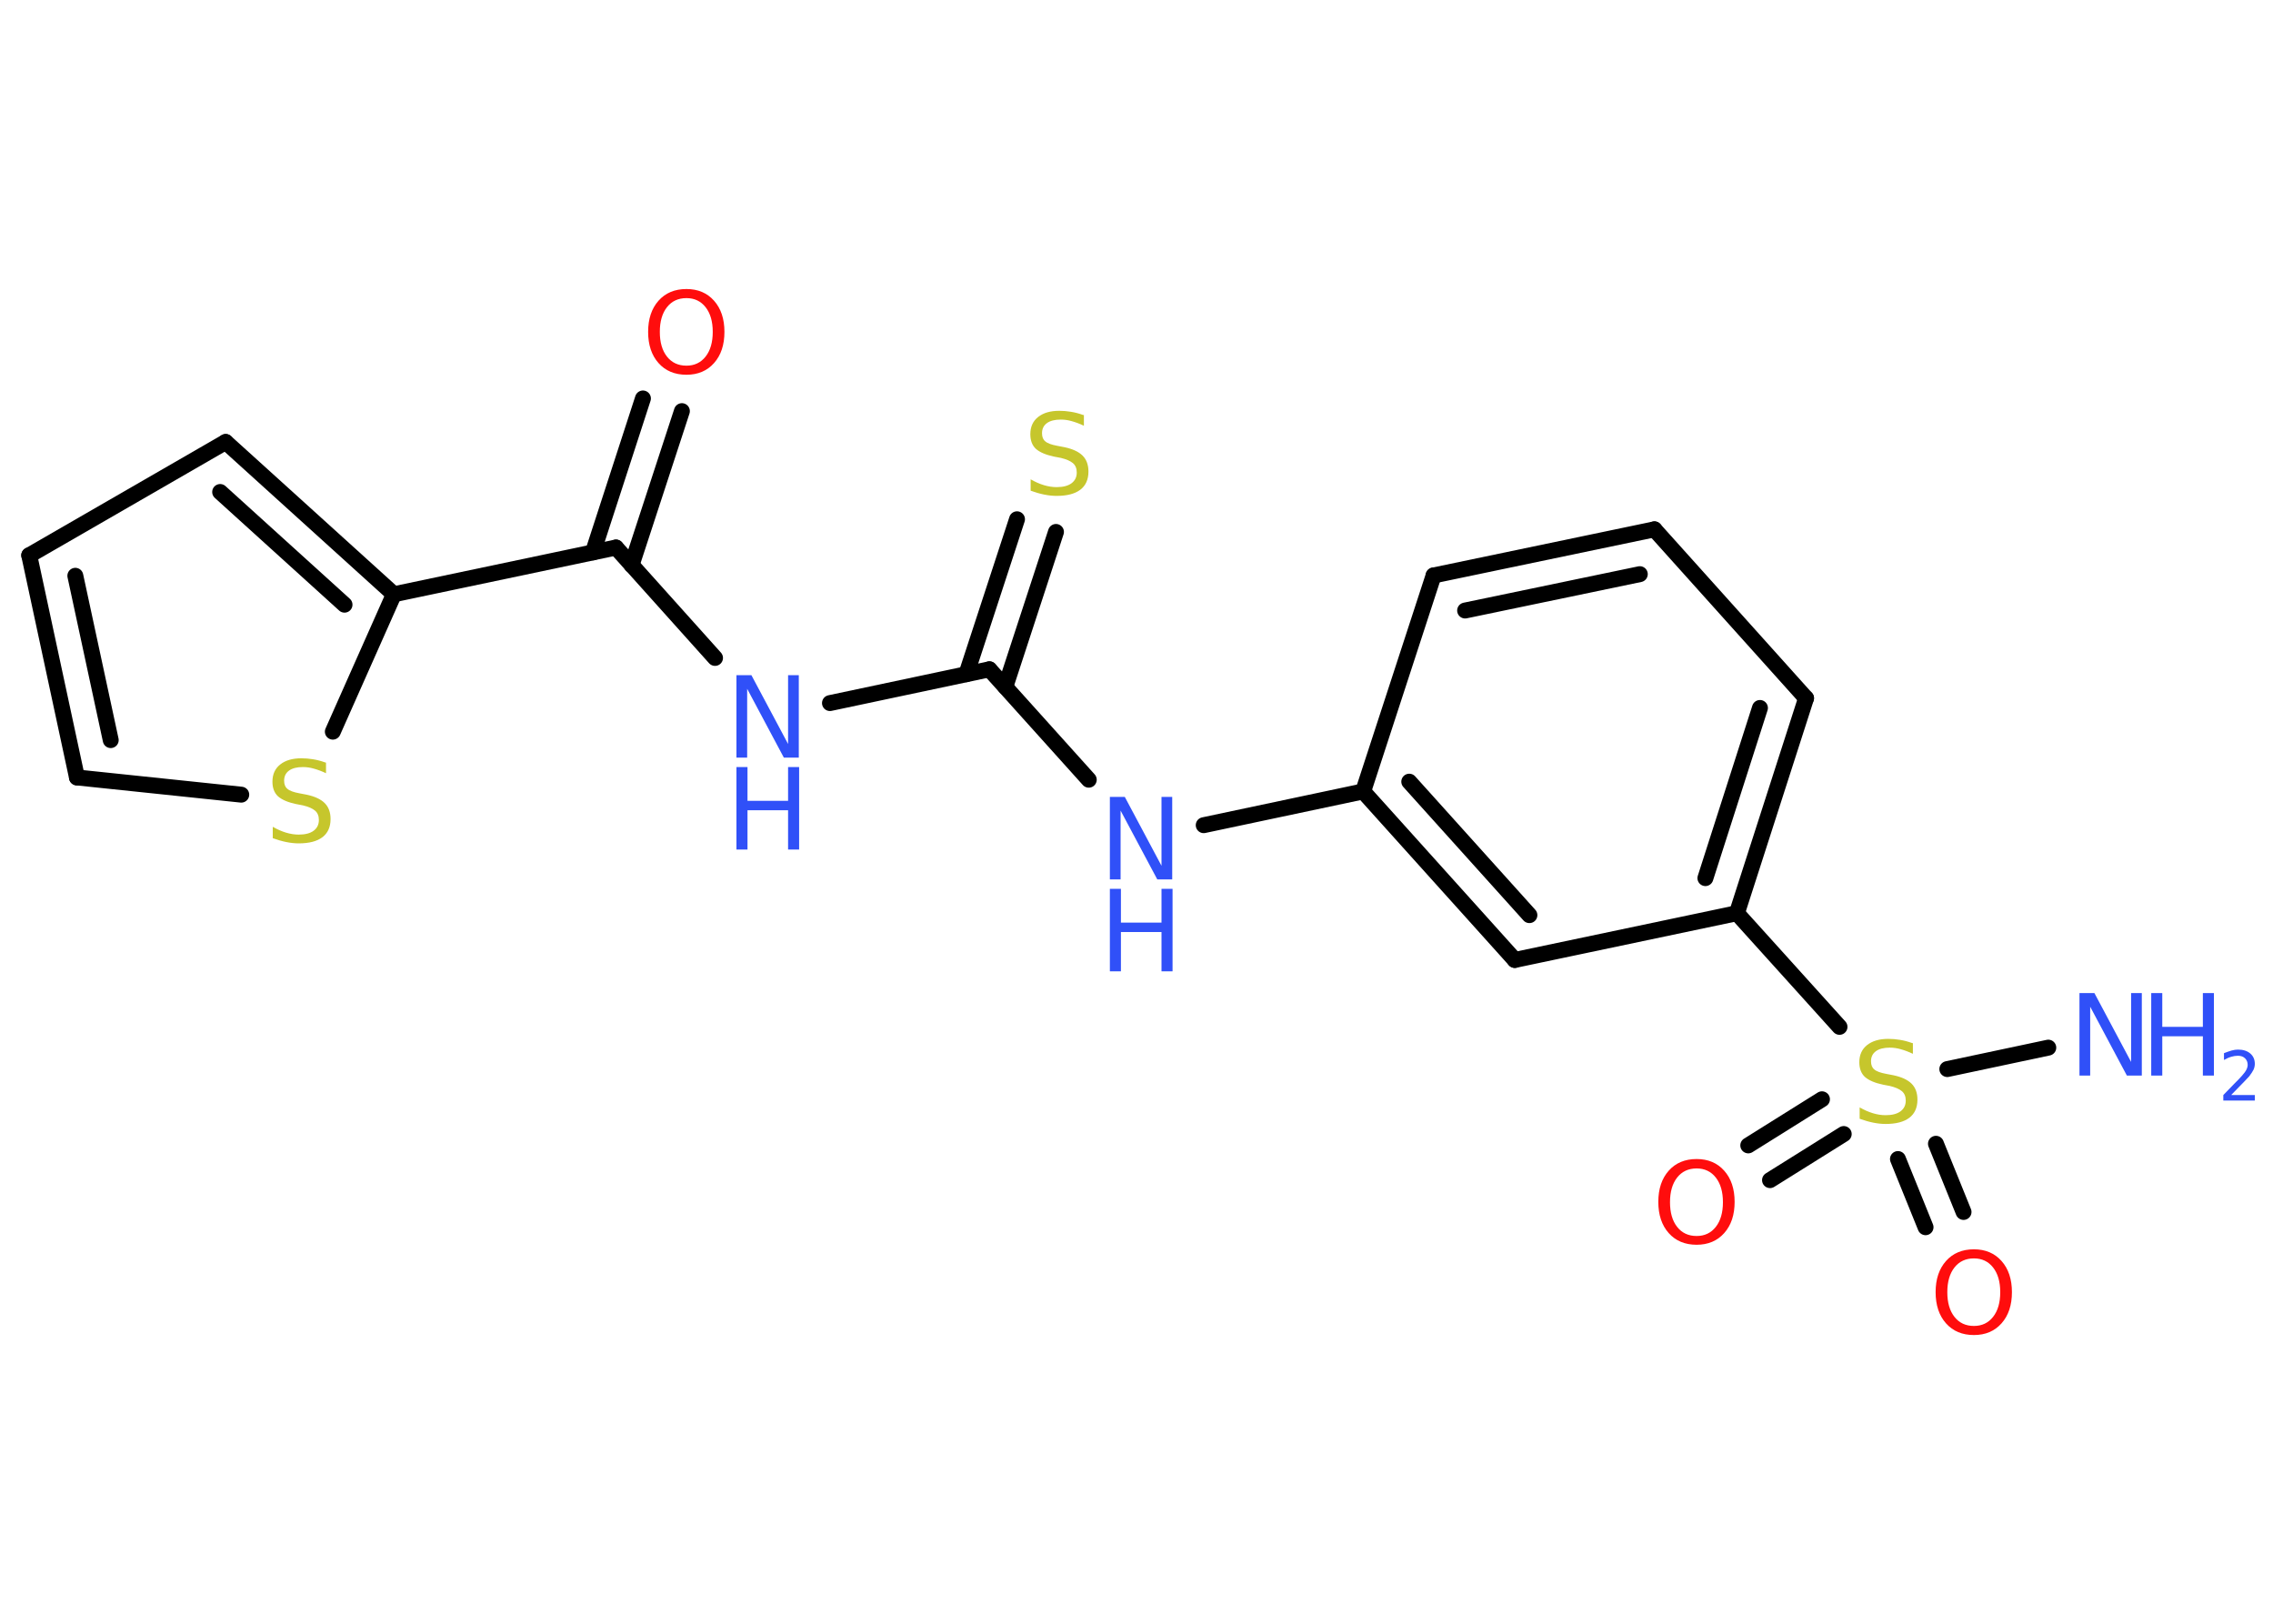 <?xml version='1.0' encoding='UTF-8'?>
<!DOCTYPE svg PUBLIC "-//W3C//DTD SVG 1.1//EN" "http://www.w3.org/Graphics/SVG/1.1/DTD/svg11.dtd">
<svg version='1.2' xmlns='http://www.w3.org/2000/svg' xmlns:xlink='http://www.w3.org/1999/xlink' width='70.0mm' height='50.0mm' viewBox='0 0 70.0 50.0'>
  <desc>Generated by the Chemistry Development Kit (http://github.com/cdk)</desc>
  <g stroke-linecap='round' stroke-linejoin='round' stroke='#000000' stroke-width='.49' fill='#3050F8'>
    <rect x='.0' y='.0' width='70.0' height='50.0' fill='#FFFFFF' stroke='none'/>
    <g id='mol1' class='mol'>
      <line id='mol1bnd1' class='bond' x1='63.08' y1='32.26' x2='59.97' y2='32.92'/>
      <g id='mol1bnd2' class='bond'>
        <line x1='56.78' y1='34.92' x2='54.51' y2='36.34'/>
        <line x1='56.11' y1='33.85' x2='53.84' y2='35.27'/>
      </g>
      <g id='mol1bnd3' class='bond'>
        <line x1='59.62' y1='35.22' x2='60.47' y2='37.32'/>
        <line x1='58.45' y1='35.69' x2='59.3' y2='37.79'/>
      </g>
      <line id='mol1bnd4' class='bond' x1='56.65' y1='31.62' x2='53.49' y2='28.12'/>
      <g id='mol1bnd5' class='bond'>
        <line x1='53.49' y1='28.12' x2='55.62' y2='21.5'/>
        <line x1='52.52' y1='27.04' x2='54.2' y2='21.8'/>
      </g>
      <line id='mol1bnd6' class='bond' x1='55.62' y1='21.5' x2='50.95' y2='16.3'/>
      <g id='mol1bnd7' class='bond'>
        <line x1='50.95' y1='16.3' x2='44.15' y2='17.72'/>
        <line x1='50.5' y1='17.68' x2='45.12' y2='18.8'/>
      </g>
      <line id='mol1bnd8' class='bond' x1='44.15' y1='17.72' x2='41.98' y2='24.37'/>
      <line id='mol1bnd9' class='bond' x1='41.98' y1='24.37' x2='37.07' y2='25.41'/>
      <line id='mol1bnd10' class='bond' x1='33.53' y1='24.01' x2='30.47' y2='20.61'/>
      <g id='mol1bnd11' class='bond'>
        <line x1='29.76' y1='20.76' x2='31.32' y2='15.99'/>
        <line x1='30.96' y1='21.15' x2='32.52' y2='16.38'/>
      </g>
      <line id='mol1bnd12' class='bond' x1='30.47' y1='20.61' x2='25.56' y2='21.65'/>
      <line id='mol1bnd13' class='bond' x1='22.02' y1='20.26' x2='18.97' y2='16.86'/>
      <g id='mol1bnd14' class='bond'>
        <line x1='18.26' y1='17.01' x2='19.8' y2='12.27'/>
        <line x1='19.45' y1='17.4' x2='21.0' y2='12.66'/>
      </g>
      <line id='mol1bnd15' class='bond' x1='18.97' y1='16.86' x2='12.13' y2='18.3'/>
      <g id='mol1bnd16' class='bond'>
        <line x1='12.13' y1='18.3' x2='6.95' y2='13.61'/>
        <line x1='10.61' y1='18.62' x2='6.78' y2='15.15'/>
      </g>
      <line id='mol1bnd17' class='bond' x1='6.95' y1='13.61' x2='.9' y2='17.1'/>
      <g id='mol1bnd18' class='bond'>
        <line x1='.9' y1='17.1' x2='2.37' y2='23.94'/>
        <line x1='2.32' y1='17.73' x2='3.41' y2='22.79'/>
      </g>
      <line id='mol1bnd19' class='bond' x1='2.37' y1='23.94' x2='7.43' y2='24.47'/>
      <line id='mol1bnd20' class='bond' x1='12.13' y1='18.3' x2='10.25' y2='22.53'/>
      <g id='mol1bnd21' class='bond'>
        <line x1='41.98' y1='24.37' x2='46.65' y2='29.56'/>
        <line x1='43.4' y1='24.07' x2='47.1' y2='28.18'/>
      </g>
      <line id='mol1bnd22' class='bond' x1='53.49' y1='28.12' x2='46.65' y2='29.56'/>
      <g id='mol1atm1' class='atom'>
        <path d='M64.04 30.58h.46l1.13 2.12v-2.12h.33v2.54h-.46l-1.13 -2.12v2.12h-.33v-2.54z' stroke='none'/>
        <path d='M66.25 30.58h.34v1.04h1.25v-1.04h.34v2.54h-.34v-1.21h-1.25v1.21h-.34v-2.54z' stroke='none'/>
        <path d='M68.72 33.72h.72v.17h-.97v-.17q.12 -.12 .32 -.33q.2 -.2 .25 -.26q.1 -.11 .14 -.19q.04 -.08 .04 -.15q.0 -.12 -.08 -.2q-.08 -.08 -.22 -.08q-.1 .0 -.2 .03q-.11 .03 -.23 .1v-.21q.13 -.05 .23 -.08q.11 -.03 .2 -.03q.24 .0 .38 .12q.14 .12 .14 .32q.0 .09 -.04 .18q-.04 .08 -.13 .2q-.03 .03 -.16 .17q-.14 .14 -.39 .4z' stroke='none'/>
      </g>
      <path id='mol1atm2' class='atom' d='M58.91 32.12v.33q-.19 -.09 -.37 -.14q-.17 -.05 -.34 -.05q-.28 .0 -.43 .11q-.15 .11 -.15 .31q.0 .17 .1 .25q.1 .09 .38 .14l.21 .04q.38 .08 .56 .26q.18 .18 .18 .49q.0 .37 -.25 .56q-.25 .19 -.73 .19q-.18 .0 -.38 -.04q-.2 -.04 -.42 -.12v-.35q.21 .12 .41 .18q.2 .06 .39 .06q.3 .0 .46 -.12q.16 -.12 .16 -.33q.0 -.19 -.12 -.29q-.12 -.1 -.37 -.16l-.21 -.04q-.38 -.08 -.56 -.24q-.17 -.16 -.17 -.45q.0 -.34 .24 -.53q.24 -.19 .65 -.19q.18 .0 .36 .03q.19 .03 .38 .1z' stroke='none' fill='#C6C62C'/>
      <path id='mol1atm3' class='atom' d='M52.25 35.98q-.38 .0 -.6 .28q-.22 .28 -.22 .76q.0 .48 .22 .76q.22 .28 .6 .28q.37 .0 .59 -.28q.22 -.28 .22 -.76q.0 -.48 -.22 -.76q-.22 -.28 -.59 -.28zM52.25 35.69q.53 .0 .85 .36q.32 .36 .32 .96q.0 .6 -.32 .96q-.32 .36 -.85 .36q-.54 .0 -.86 -.36q-.32 -.36 -.32 -.96q.0 -.6 .32 -.96q.32 -.36 .86 -.36z' stroke='none' fill='#FF0D0D'/>
      <path id='mol1atm4' class='atom' d='M60.79 38.75q-.38 .0 -.6 .28q-.22 .28 -.22 .76q.0 .48 .22 .76q.22 .28 .6 .28q.37 .0 .59 -.28q.22 -.28 .22 -.76q.0 -.48 -.22 -.76q-.22 -.28 -.59 -.28zM60.79 38.47q.53 .0 .85 .36q.32 .36 .32 .96q.0 .6 -.32 .96q-.32 .36 -.85 .36q-.54 .0 -.86 -.36q-.32 -.36 -.32 -.96q.0 -.6 .32 -.96q.32 -.36 .86 -.36z' stroke='none' fill='#FF0D0D'/>
      <g id='mol1atm10' class='atom'>
        <path d='M34.18 24.54h.46l1.13 2.12v-2.12h.33v2.54h-.46l-1.13 -2.12v2.12h-.33v-2.54z' stroke='none'/>
        <path d='M34.18 27.37h.34v1.04h1.25v-1.04h.34v2.54h-.34v-1.21h-1.25v1.21h-.34v-2.54z' stroke='none'/>
      </g>
      <path id='mol1atm12' class='atom' d='M33.38 12.78v.33q-.19 -.09 -.37 -.14q-.17 -.05 -.34 -.05q-.28 .0 -.43 .11q-.15 .11 -.15 .31q.0 .17 .1 .25q.1 .09 .38 .14l.21 .04q.38 .08 .56 .26q.18 .18 .18 .49q.0 .37 -.25 .56q-.25 .19 -.73 .19q-.18 .0 -.38 -.04q-.2 -.04 -.42 -.12v-.35q.21 .12 .41 .18q.2 .06 .39 .06q.3 .0 .46 -.12q.16 -.12 .16 -.33q.0 -.19 -.12 -.29q-.12 -.1 -.37 -.16l-.21 -.04q-.38 -.08 -.56 -.24q-.17 -.16 -.17 -.45q.0 -.34 .24 -.53q.24 -.19 .65 -.19q.18 .0 .36 .03q.19 .03 .38 .1z' stroke='none' fill='#C6C62C'/>
      <g id='mol1atm13' class='atom'>
        <path d='M22.68 20.79h.46l1.13 2.12v-2.12h.33v2.54h-.46l-1.13 -2.12v2.12h-.33v-2.54z' stroke='none'/>
        <path d='M22.68 23.62h.34v1.04h1.25v-1.04h.34v2.54h-.34v-1.21h-1.25v1.21h-.34v-2.54z' stroke='none'/>
      </g>
      <path id='mol1atm15' class='atom' d='M21.14 9.18q-.38 .0 -.6 .28q-.22 .28 -.22 .76q.0 .48 .22 .76q.22 .28 .6 .28q.37 .0 .59 -.28q.22 -.28 .22 -.76q.0 -.48 -.22 -.76q-.22 -.28 -.59 -.28zM21.14 8.9q.53 .0 .85 .36q.32 .36 .32 .96q.0 .6 -.32 .96q-.32 .36 -.85 .36q-.54 .0 -.86 -.36q-.32 -.36 -.32 -.96q.0 -.6 .32 -.96q.32 -.36 .86 -.36z' stroke='none' fill='#FF0D0D'/>
      <path id='mol1atm20' class='atom' d='M10.04 23.48v.33q-.19 -.09 -.37 -.14q-.17 -.05 -.34 -.05q-.28 .0 -.43 .11q-.15 .11 -.15 .31q.0 .17 .1 .25q.1 .09 .38 .14l.21 .04q.38 .08 .56 .26q.18 .18 .18 .49q.0 .37 -.25 .56q-.25 .19 -.73 .19q-.18 .0 -.38 -.04q-.2 -.04 -.42 -.12v-.35q.21 .12 .41 .18q.2 .06 .39 .06q.3 .0 .46 -.12q.16 -.12 .16 -.33q.0 -.19 -.12 -.29q-.12 -.1 -.37 -.16l-.21 -.04q-.38 -.08 -.56 -.24q-.17 -.16 -.17 -.45q.0 -.34 .24 -.53q.24 -.19 .65 -.19q.18 .0 .36 .03q.19 .03 .38 .1z' stroke='none' fill='#C6C62C'/>
    </g>
  </g>
</svg>
